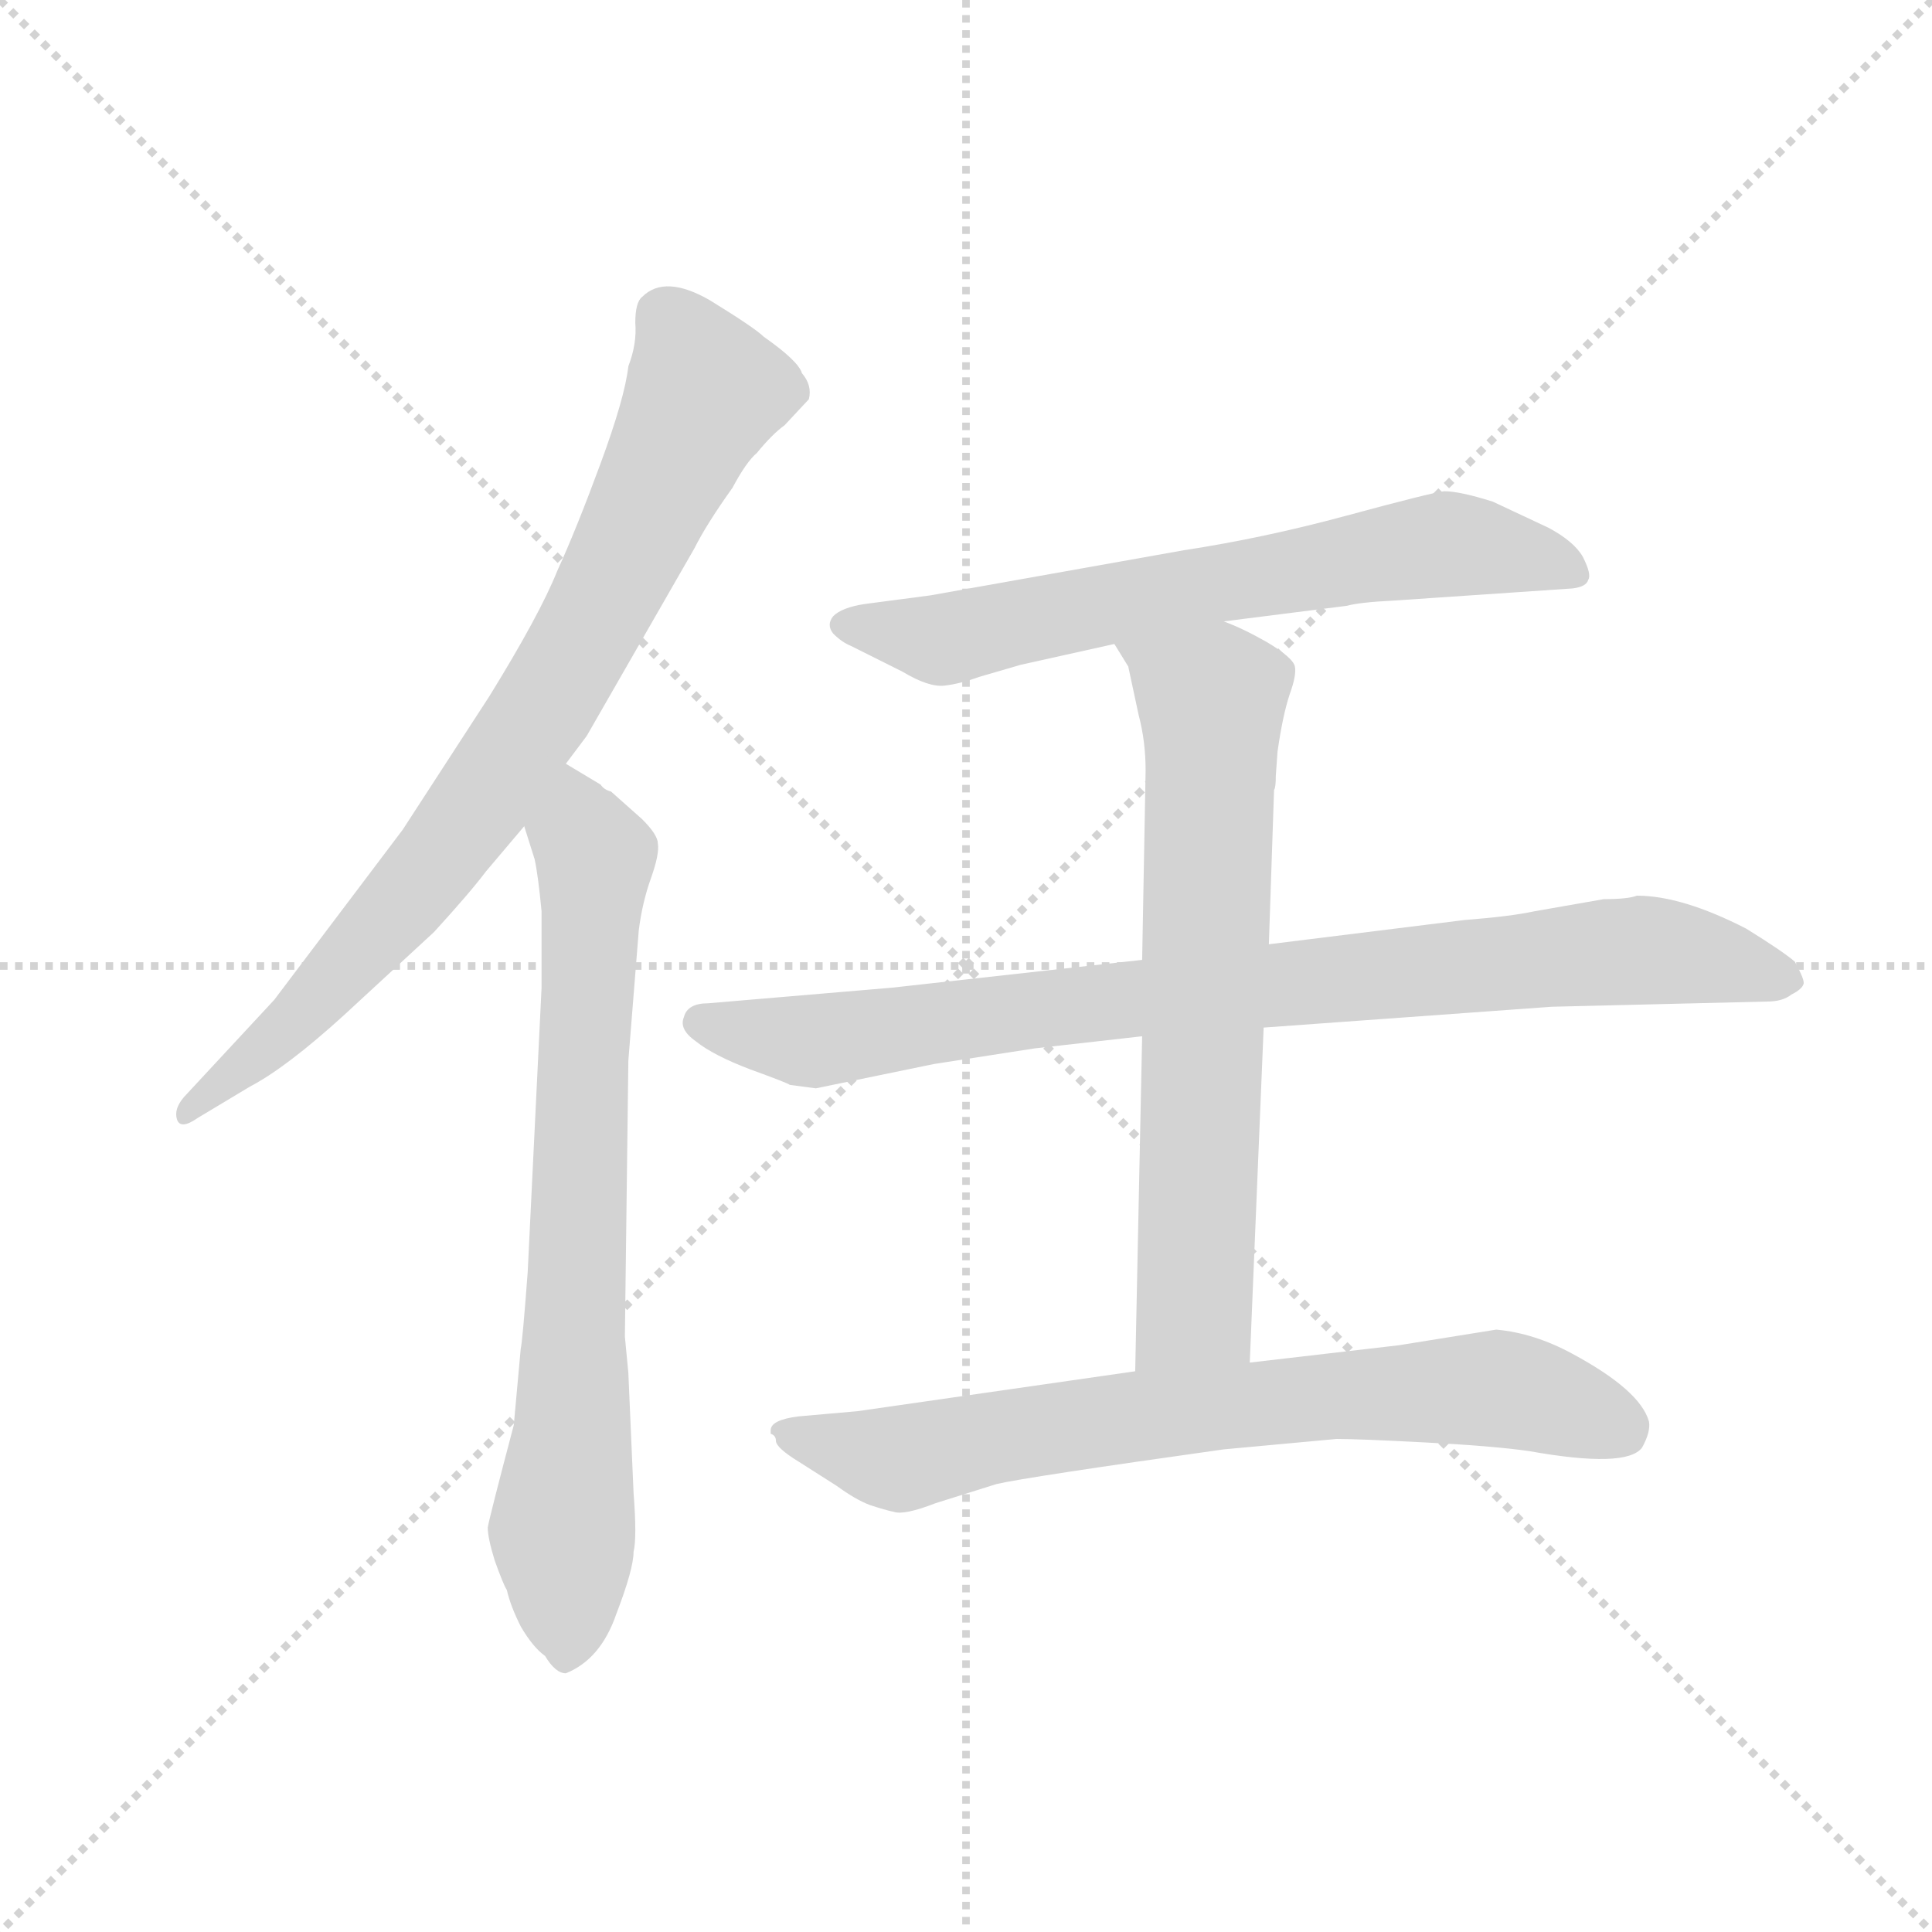 <svg version="1.1" viewBox="0 0 1024 1024" xmlns="http://www.w3.org/2000/svg">
  <g stroke="lightgray" stroke-dasharray="1,1" stroke-width="1" transform="scale(4, 4)">
    <line x1="0" y1="0" x2="256" y2="256"></line>
    <line x1="256" y1="0" x2="0" y2="256"></line>
    <line x1="128" y1="0" x2="128" y2="256"></line>
    <line x1="0" y1="128" x2="256" y2="128"></line>
  </g>
  <g transform="scale(0.92, -0.92) translate(60, -850)">
    <style type="text/css">
      
        @keyframes keyframes0 {
          from {
            stroke: blue;
            stroke-dashoffset: 821;
            stroke-width: 128;
          }
          73% {
            animation-timing-function: step-end;
            stroke: blue;
            stroke-dashoffset: 0;
            stroke-width: 128;
          }
          to {
            stroke: black;
            stroke-width: 1024;
          }
        }
        #make-me-a-hanzi-animation-0 {
          animation: keyframes0 0.918s both;
          animation-delay: 0s;
          animation-timing-function: linear;
        }
      
        @keyframes keyframes1 {
          from {
            stroke: blue;
            stroke-dashoffset: 761;
            stroke-width: 128;
          }
          71% {
            animation-timing-function: step-end;
            stroke: blue;
            stroke-dashoffset: 0;
            stroke-width: 128;
          }
          to {
            stroke: black;
            stroke-width: 1024;
          }
        }
        #make-me-a-hanzi-animation-1 {
          animation: keyframes1 0.869s both;
          animation-delay: 0.918s;
          animation-timing-function: linear;
        }
      
        @keyframes keyframes2 {
          from {
            stroke: blue;
            stroke-dashoffset: 681;
            stroke-width: 128;
          }
          69% {
            animation-timing-function: step-end;
            stroke: blue;
            stroke-dashoffset: 0;
            stroke-width: 128;
          }
          to {
            stroke: black;
            stroke-width: 1024;
          }
        }
        #make-me-a-hanzi-animation-2 {
          animation: keyframes2 0.804s both;
          animation-delay: 1.787s;
          animation-timing-function: linear;
        }
      
        @keyframes keyframes3 {
          from {
            stroke: blue;
            stroke-dashoffset: 886;
            stroke-width: 128;
          }
          74% {
            animation-timing-function: step-end;
            stroke: blue;
            stroke-dashoffset: 0;
            stroke-width: 128;
          }
          to {
            stroke: black;
            stroke-width: 1024;
          }
        }
        #make-me-a-hanzi-animation-3 {
          animation: keyframes3 0.971s both;
          animation-delay: 2.592s;
          animation-timing-function: linear;
        }
      
        @keyframes keyframes4 {
          from {
            stroke: blue;
            stroke-dashoffset: 703;
            stroke-width: 128;
          }
          70% {
            animation-timing-function: step-end;
            stroke: blue;
            stroke-dashoffset: 0;
            stroke-width: 128;
          }
          to {
            stroke: black;
            stroke-width: 1024;
          }
        }
        #make-me-a-hanzi-animation-4 {
          animation: keyframes4 0.822s both;
          animation-delay: 3.563s;
          animation-timing-function: linear;
        }
      
        @keyframes keyframes5 {
          from {
            stroke: blue;
            stroke-dashoffset: 748;
            stroke-width: 128;
          }
          71% {
            animation-timing-function: step-end;
            stroke: blue;
            stroke-dashoffset: 0;
            stroke-width: 128;
          }
          to {
            stroke: black;
            stroke-width: 1024;
          }
        }
        #make-me-a-hanzi-animation-5 {
          animation: keyframes5 0.859s both;
          animation-delay: 4.385s;
          animation-timing-function: linear;
        }
      
    </style>
    
      <path d="M 266 410 L 278 426 L 340 534 Q 347 548 362 569 Q 370 584 376 589 Q 385 600 392 605 L 406 620 Q 408 628 402 635 Q 400 642 380 656 Q 375 661 349 677 Q 323 692 310 679 Q 306 676 306 664 Q 307 652 302 639 Q 300 621 286 583 Q 272 545 261 521 Q 251 496 222 449 L 172 372 L 98 274 L 46 218 Q 40 211 42 205 Q 44 199 54 206 L 84 224 Q 105 235 138 265 L 190 313 Q 211 336 220 348 L 242 374 L 266 410 Z" fill="lightgray"></path>
    
      <path d="M 302 59 L 300 80 L 302 239 L 308 314 Q 310 330 315 344 Q 320 358 319 364 Q 319 369 310 378 L 292 394 Q 288 395 286 398 L 266 410 C 240 425 233 403 242 374 L 248 355 Q 250 346 252 325 L 252 281 L 244 117 Q 241 77 240 73 L 236 29 Q 222 -24 221 -30 Q 221 -36 225 -49 Q 230 -63 232 -66 Q 234 -75 240 -87 Q 247 -99 254 -104 Q 260 -114 266 -114 Q 286 -106 295 -80 Q 305 -54 305 -44 Q 307 -36 305 -10 L 302 59 Z" fill="lightgray"></path>
    
      <path d="M 645 492 L 716 501 Q 723 503 743 504 L 846 511 Q 854 512 855 516 Q 857 519 852 529 Q 847 538 832 546 L 800 561 Q 781 567 772 567 Q 764 566 716 553 Q 668 540 622 533 L 476 507 L 438 502 Q 425 500 420 495 Q 416 490 420 485 Q 425 480 430 478 L 460 463 Q 475 454 484 455 Q 493 456 504 460 L 528 467 L 582 479 L 645 492 Z" fill="lightgray"></path>
    
      <path d="M 598 297 L 454 281 L 348 272 Q 336 272 334 264 Q 331 257 341 250 Q 351 242 372 234 Q 394 226 395 225 L 410 223 L 478 237 L 536 246 L 598 253 L 668 258 L 834 270 L 958 273 Q 967 273 972 277 Q 978 280 979 283 Q 980 285 974 296 Q 967 302 946 315 Q 909 334 883 334 Q 878 332 864 332 L 824 325 Q 810 322 784 320 L 671 306 L 598 297 Z" fill="lightgray"></path>
    
      <path d="M 675 403 L 676 417 Q 679 438 683 450 Q 687 461 686 466 Q 685 471 670 480 Q 656 488 645 492 C 617 504 566 505 582 479 L 590 466 L 596 438 Q 600 423 600 406 L 598 297 L 598 253 L 594 60 C 593 30 659 35 660 65 L 668 258 L 671 306 L 674 395 Q 675 396 675 403 Z" fill="lightgray"></path>
    
      <path d="M 594 60 L 434 37 L 400 34 Q 384 32 384 26 L 384 24 Q 387 23 387 20 Q 387 16 400 8 L 422 -6 Q 433 -14 441 -17 Q 450 -20 455 -21 Q 461 -23 479 -16 L 514 -5 Q 531 -1 645 15 L 710 21 Q 723 21 761 19 Q 800 17 821 14 Q 877 4 886 16 Q 891 25 890 31 Q 885 49 846 70 Q 824 82 802 84 L 746 75 L 660 65 L 594 60 Z" fill="lightgray"></path>
    
    
      <clipPath id="make-me-a-hanzi-clip-0">
        <path d="M 266 410 L 278 426 L 340 534 Q 347 548 362 569 Q 370 584 376 589 Q 385 600 392 605 L 406 620 Q 408 628 402 635 Q 400 642 380 656 Q 375 661 349 677 Q 323 692 310 679 Q 306 676 306 664 Q 307 652 302 639 Q 300 621 286 583 Q 272 545 261 521 Q 251 496 222 449 L 172 372 L 98 274 L 46 218 Q 40 211 42 205 Q 44 199 54 206 L 84 224 Q 105 235 138 265 L 190 313 Q 211 336 220 348 L 242 374 L 266 410 Z"></path>
      </clipPath>
      <path clip-path="url(#make-me-a-hanzi-clip-0)" d="M 323 668 L 346 624 L 256 447 L 178 337 L 109 261 L 48 210" fill="none" id="make-me-a-hanzi-animation-0" stroke-dasharray="693 1386" stroke-linecap="round"></path>
    
      <clipPath id="make-me-a-hanzi-clip-1">
        <path d="M 302 59 L 300 80 L 302 239 L 308 314 Q 310 330 315 344 Q 320 358 319 364 Q 319 369 310 378 L 292 394 Q 288 395 286 398 L 266 410 C 240 425 233 403 242 374 L 248 355 Q 250 346 252 325 L 252 281 L 244 117 Q 241 77 240 73 L 236 29 Q 222 -24 221 -30 Q 221 -36 225 -49 Q 230 -63 232 -66 Q 234 -75 240 -87 Q 247 -99 254 -104 Q 260 -114 266 -114 Q 286 -106 295 -80 Q 305 -54 305 -44 Q 307 -36 305 -10 L 302 59 Z"></path>
      </clipPath>
      <path clip-path="url(#make-me-a-hanzi-clip-1)" d="M 267 401 L 282 346 L 264 -28 L 267 -101" fill="none" id="make-me-a-hanzi-animation-1" stroke-dasharray="633 1266" stroke-linecap="round"></path>
    
      <clipPath id="make-me-a-hanzi-clip-2">
        <path d="M 645 492 L 716 501 Q 723 503 743 504 L 846 511 Q 854 512 855 516 Q 857 519 852 529 Q 847 538 832 546 L 800 561 Q 781 567 772 567 Q 764 566 716 553 Q 668 540 622 533 L 476 507 L 438 502 Q 425 500 420 495 Q 416 490 420 485 Q 425 480 430 478 L 460 463 Q 475 454 484 455 Q 493 456 504 460 L 528 467 L 582 479 L 645 492 Z"></path>
      </clipPath>
      <path clip-path="url(#make-me-a-hanzi-clip-2)" d="M 428 490 L 482 481 L 767 536 L 846 521" fill="none" id="make-me-a-hanzi-animation-2" stroke-dasharray="553 1106" stroke-linecap="round"></path>
    
      <clipPath id="make-me-a-hanzi-clip-3">
        <path d="M 598 297 L 454 281 L 348 272 Q 336 272 334 264 Q 331 257 341 250 Q 351 242 372 234 Q 394 226 395 225 L 410 223 L 478 237 L 536 246 L 598 253 L 668 258 L 834 270 L 958 273 Q 967 273 972 277 Q 978 280 979 283 Q 980 285 974 296 Q 967 302 946 315 Q 909 334 883 334 Q 878 332 864 332 L 824 325 Q 810 322 784 320 L 671 306 L 598 297 Z"></path>
      </clipPath>
      <path clip-path="url(#make-me-a-hanzi-clip-3)" d="M 345 261 L 412 250 L 536 269 L 886 302 L 970 287" fill="none" id="make-me-a-hanzi-animation-3" stroke-dasharray="758 1516" stroke-linecap="round"></path>
    
      <clipPath id="make-me-a-hanzi-clip-4">
        <path d="M 675 403 L 676 417 Q 679 438 683 450 Q 687 461 686 466 Q 685 471 670 480 Q 656 488 645 492 C 617 504 566 505 582 479 L 590 466 L 596 438 Q 600 423 600 406 L 598 297 L 598 253 L 594 60 C 593 30 659 35 660 65 L 668 258 L 671 306 L 674 395 Q 675 396 675 403 Z"></path>
      </clipPath>
      <path clip-path="url(#make-me-a-hanzi-clip-4)" d="M 589 475 L 638 447 L 629 103 L 600 67" fill="none" id="make-me-a-hanzi-animation-4" stroke-dasharray="575 1150" stroke-linecap="round"></path>
    
      <clipPath id="make-me-a-hanzi-clip-5">
        <path d="M 594 60 L 434 37 L 400 34 Q 384 32 384 26 L 384 24 Q 387 23 387 20 Q 387 16 400 8 L 422 -6 Q 433 -14 441 -17 Q 450 -20 455 -21 Q 461 -23 479 -16 L 514 -5 Q 531 -1 645 15 L 710 21 Q 723 21 761 19 Q 800 17 821 14 Q 877 4 886 16 Q 891 25 890 31 Q 885 49 846 70 Q 824 82 802 84 L 746 75 L 660 65 L 594 60 Z"></path>
      </clipPath>
      <path clip-path="url(#make-me-a-hanzi-clip-5)" d="M 390 25 L 462 10 L 590 34 L 786 50 L 826 46 L 874 27" fill="none" id="make-me-a-hanzi-animation-5" stroke-dasharray="620 1240" stroke-linecap="round"></path>
    
  </g>
</svg>
